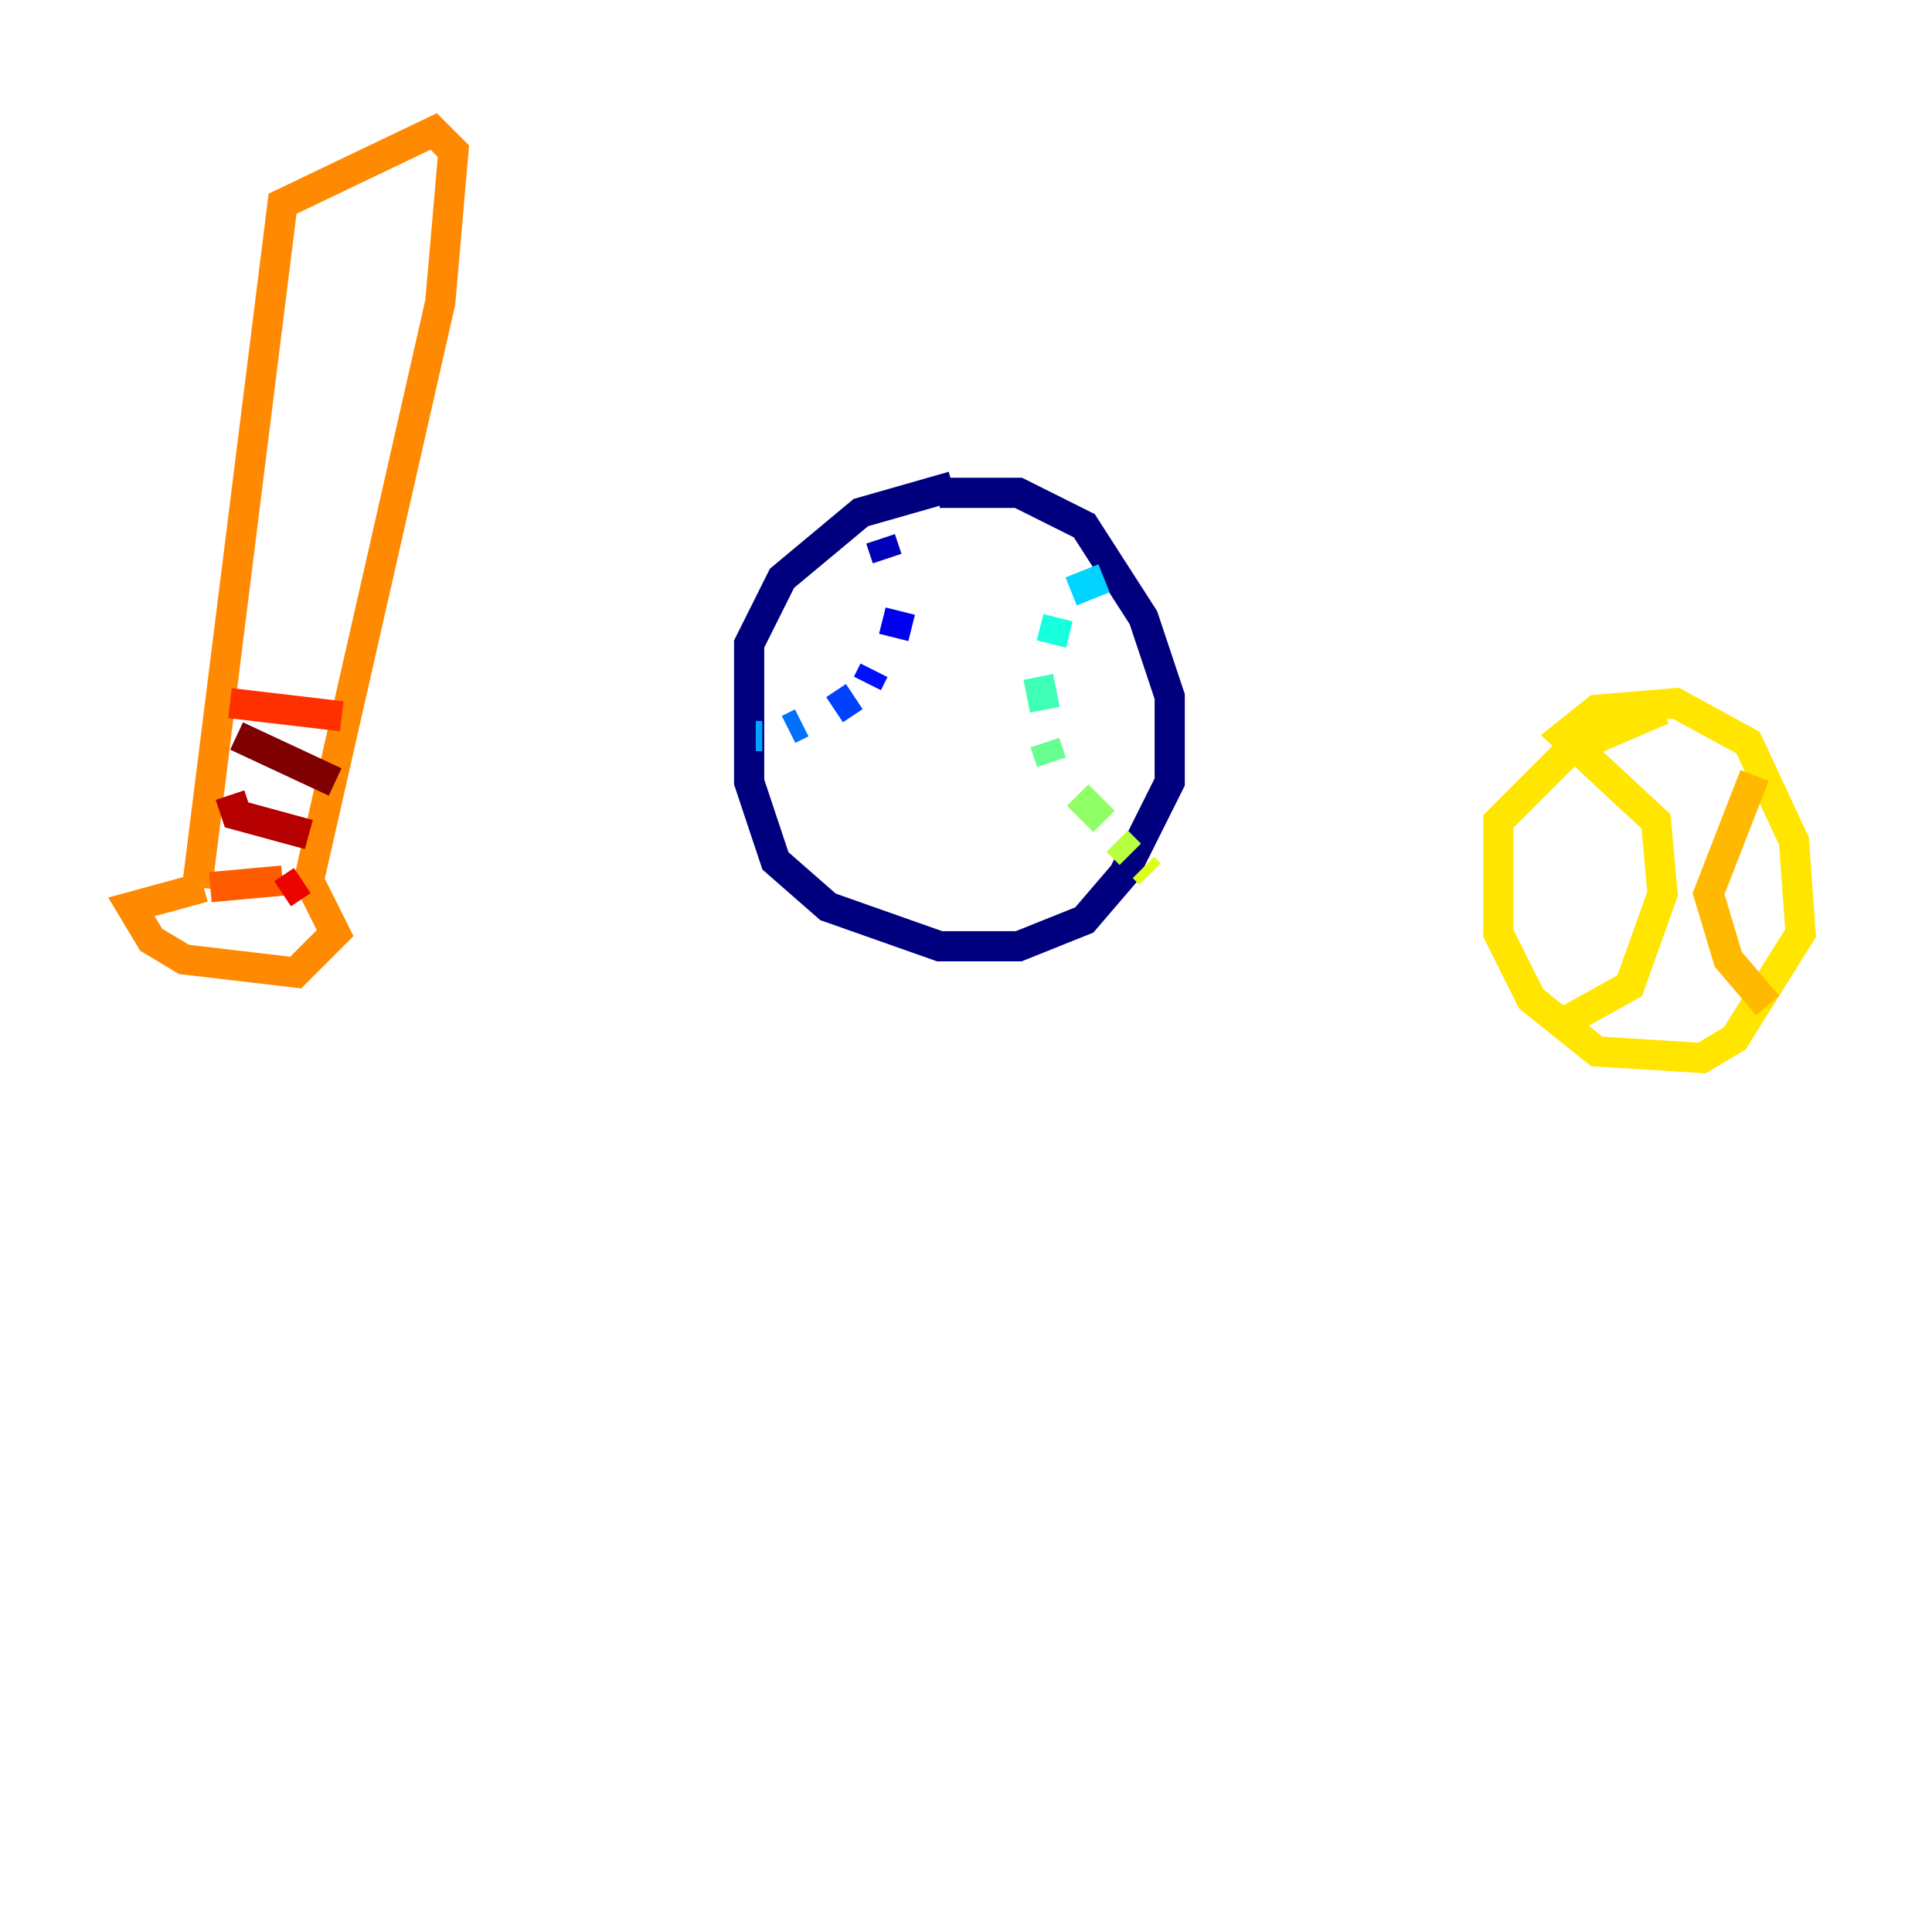 <?xml version="1.0" encoding="utf-8" ?>
<svg baseProfile="tiny" height="128" version="1.2" viewBox="0,0,128,128" width="128" xmlns="http://www.w3.org/2000/svg" xmlns:ev="http://www.w3.org/2001/xml-events" xmlns:xlink="http://www.w3.org/1999/xlink"><defs /><polyline fill="none" points="63.129,32.218 57.034,33.959 51.809,38.313 49.633,42.667 49.633,51.809 51.374,57.034 54.857,60.082 62.258,62.694 67.483,62.694 71.837,60.952 74.449,57.905 77.497,51.809 77.497,46.15 75.755,40.925 71.837,34.83 67.483,32.653 62.258,32.653" stroke="#00007f" stroke-width="2" /><polyline fill="none" points="58.34,35.701 58.776,37.007" stroke="#0000b6" stroke-width="2" /><polyline fill="none" points="59.646,40.49 59.211,42.231" stroke="#0000ec" stroke-width="2" /><polyline fill="none" points="57.905,44.408 57.469,45.279" stroke="#0010ff" stroke-width="2" /><polyline fill="none" points="56.599,46.15 55.292,47.02" stroke="#0040ff" stroke-width="2" /><polyline fill="none" points="53.116,47.891 52.245,48.327" stroke="#0070ff" stroke-width="2" /><polyline fill="none" points="50.503,48.762 50.068,48.762" stroke="#00a4ff" stroke-width="2" /><polyline fill="none" points="73.143,38.313 70.966,39.184" stroke="#00d4ff" stroke-width="2" /><polyline fill="none" points="70.095,40.925 69.66,42.667" stroke="#18ffdd" stroke-width="2" /><polyline fill="none" points="68.789,44.843 69.225,47.02" stroke="#3fffb7" stroke-width="2" /><polyline fill="none" points="69.225,49.197 69.66,50.503" stroke="#66ff90" stroke-width="2" /><polyline fill="none" points="71.401,52.68 73.143,54.422" stroke="#90ff66" stroke-width="2" /><polyline fill="none" points="74.014,55.728 74.884,56.599" stroke="#b7ff3f" stroke-width="2" /><polyline fill="none" points="75.755,57.469 76.191,57.905" stroke="#ddff18" stroke-width="2" /><polyline fill="none" points="110.15,47.02 104.054,49.633 99.265,54.422 99.265,61.823 101.442,66.177 105.796,69.66 112.762,70.095 114.939,68.789 119.293,61.823 118.857,55.728 115.809,49.197 111.02,46.585 105.796,47.02 103.619,48.762 109.714,54.422 110.15,59.211 107.973,65.306 104.054,67.483" stroke="#ffe500" stroke-width="2" /><polyline fill="none" points="116.245,51.374 113.197,59.211 114.503,63.565 117.116,66.612" stroke="#ffb900" stroke-width="2" /><polyline fill="none" points="13.497,58.776 8.707,60.082 10.014,62.258 12.191,63.565 19.592,64.435 22.204,61.823 20.463,58.34 29.17,20.027 30.041,10.014 28.735,8.707 18.721,13.497 13.061,58.776" stroke="#ff8900" stroke-width="2" /><polyline fill="none" points="13.932,58.776 18.721,58.34" stroke="#ff5c00" stroke-width="2" /><polyline fill="none" points="15.238,46.585 22.64,47.456" stroke="#ff3000" stroke-width="2" /><polyline fill="none" points="20.027,58.34 18.721,59.211" stroke="#ec0300" stroke-width="2" /><polyline fill="none" points="15.238,52.68 15.674,53.986 20.463,55.292" stroke="#b60000" stroke-width="2" /><polyline fill="none" points="15.674,48.762 22.204,51.809" stroke="#7f0000" stroke-width="2" /></svg>